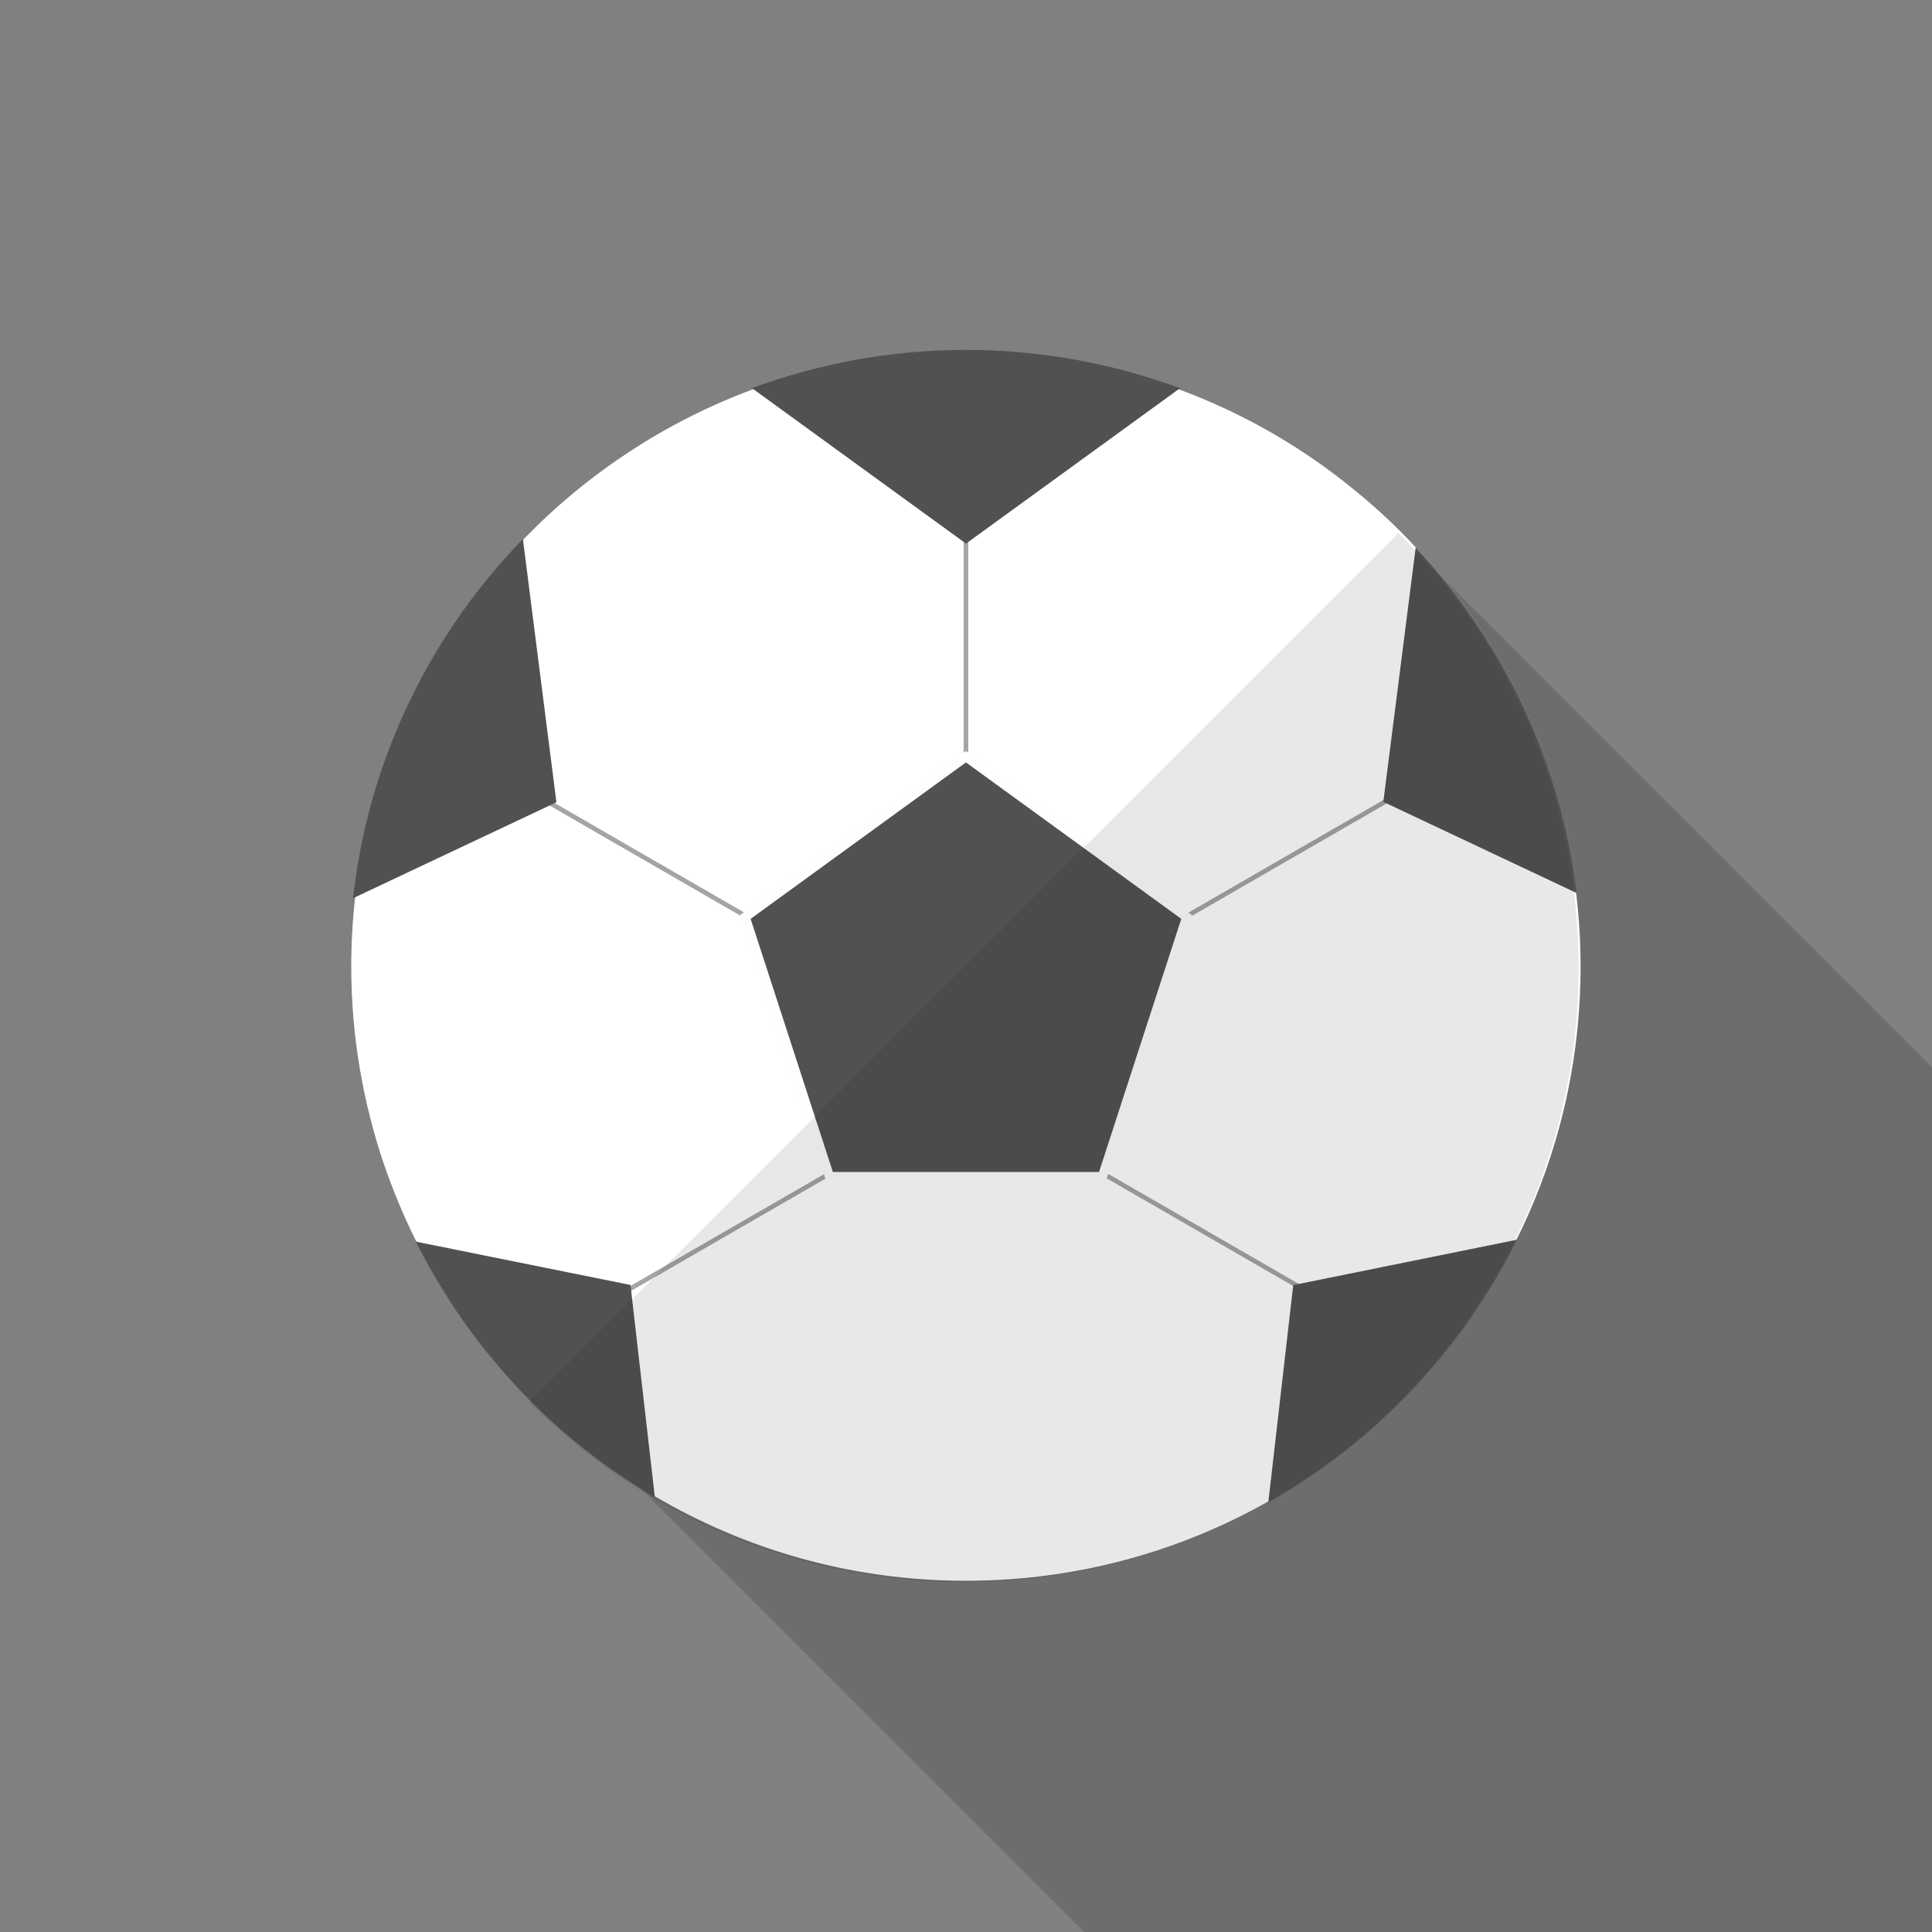 <?xml version="1.0" encoding="iso-8859-1"?>
<!-- Generator: Adobe Illustrator 18.0.0, SVG Export Plug-In . SVG Version: 6.00 Build 0)  -->
<!DOCTYPE svg PUBLIC "-//W3C//DTD SVG 1.1//EN" "http://www.w3.org/Graphics/SVG/1.1/DTD/svg11.dtd">
<svg version="1.1" id="_x30_" xmlns="http://www.w3.org/2000/svg" xmlns:xlink="http://www.w3.org/1999/xlink" x="0px" y="0px"
	 viewBox="0 0 512 512" style="enable-background:new 0 0 512 512;" xml:space="preserve">
<rect x="0" y="0" width="512" height="512" fill="#808080" stroke="none"/>
<g>
	<rect style="opacity:0;fill:#FFFFFF;" width="512" height="512"/>
	<path style="opacity:0.15;fill:#040000;" d="M512,282.88V512H287.334L169.933,394.598l-0.717-0.716l-25.6-25.6l-7.936-7.936
		l-0.922-0.922l-16.538-16.538l-0.512-0.512c-2.714-4.301-5.222-8.755-7.526-13.363l0.154,0.051
		c-0.051-0.103-0.103-0.205-0.154-0.307c-3.174-6.4-5.939-13.005-8.294-19.814l77.466-77.466l76.032-75.981l1.229-1.229
		l52.326-52.326l0.256-0.307c1.177,0.41,2.355,0.819,3.482,1.229l-0.154,0.154l-0.205,0.153c0.102,0,0.256,0.051,0.358,0.103
		c17.049,6.349,32.717,15.411,46.489,26.777l11.315,11.315l4.608,4.608c0.205,0.154,0.307,0.307,0.461,0.461l6.349,6.349
		c0,0,0.051,0,0.051,0.051L512,282.88z"/>
	<g>
		<g>
			<path style="fill:#FFFFFF;" d="M418.867,256.051c0,25.907-6.042,50.432-16.845,72.192c-0.051,0.102-0.102,0.256-0.205,0.358
				c-3.993,8.038-8.704,15.769-13.926,23.04c-0.051,0-0.051,0.051-0.103,0.102c-0.205,0.256-0.41,0.563-0.614,0.871
				c-0.051,0.051-0.051,0.051-0.102,0.102c-2.048,2.816-4.25,5.581-6.502,8.243c-0.051,0.051-0.103,0.154-0.154,0.205
				c-0.205,0.256-0.41,0.461-0.666,0.768c-0.051,0.051-0.103,0.103-0.153,0.154c-6.093,7.117-12.8,13.721-20.071,19.661
				c-1.639,1.331-3.328,2.663-5.018,3.943c-0.973,0.768-1.894,1.485-2.867,2.15c-1.383,1.075-2.816,2.099-4.301,3.072
				c-1.843,1.28-3.737,2.509-5.632,3.686c-1.843,1.127-3.686,2.202-5.53,3.277h-0.051c-23.501,13.312-50.637,20.941-79.513,21.043
				h-1.229c-29.85-0.102-57.805-8.243-81.818-22.374h-0.051c-1.434-0.87-2.867-1.741-4.301-2.662
				c-10.342-6.503-19.866-14.131-28.467-22.733c-2.867-2.867-5.632-5.888-8.243-8.96c-0.103-0.051-0.154-0.154-0.205-0.205
				c-0.256-0.256-0.461-0.512-0.666-0.768c-0.051-0.051-0.102-0.102-0.153-0.154c-2.304-2.713-4.506-5.478-6.605-8.346
				c-0.256-0.358-0.461-0.666-0.717-1.024c-2.099-2.867-4.096-5.786-5.939-8.806c-2.867-4.454-5.478-9.063-7.885-13.824
				c-0.051-0.103-0.103-0.205-0.154-0.307c-3.174-6.4-5.939-13.005-8.294-19.814c-5.683-16.589-8.806-34.406-8.806-52.89
				c0-6.195,0.358-12.288,1.024-18.279c1.843-16.537,6.144-32.307,12.595-46.95v-0.102l0.461-1.024
				c0.051-0.051,0.051-0.051,0.051-0.103c7.731-17.357,18.483-33.024,31.437-46.541c0.153-0.153,0.307-0.358,0.461-0.512
				c16.743-17.203,37.223-30.72,60.16-39.27c0.102-0.051,0.256-0.103,0.358-0.154c17.408-6.349,36.199-9.882,55.757-9.984h1.229
				c18.33,0.103,35.943,3.174,52.326,8.807c1.127,0.41,2.253,0.768,3.379,1.229c0.102,0,0.256,0.051,0.358,0.103
				c17.049,6.349,32.717,15.411,46.489,26.777c5.632,4.557,10.906,9.523,15.872,14.848c0.051,0.051,0.102,0.154,0.153,0.205
				c1.178,1.229,2.304,2.509,3.431,3.789c1.075,1.229,2.202,2.56,3.277,3.891c0,0,0.051,0,0.051,0.051
				c2.048,2.458,4.045,5.018,5.939,7.629c0.973,1.331,1.946,2.714,2.918,4.147c0.87,1.229,1.689,2.56,2.509,3.84
				c0.256,0.307,0.409,0.614,0.614,0.922c0.768,1.229,1.485,2.457,2.253,3.686c0.922,1.536,1.792,3.072,2.662,4.659
				c2.099,3.891,4.096,7.885,5.939,11.981c0.051,0.051,0.102,0.102,0.102,0.153c0.153,0.307,0.307,0.666,0.409,0.973
				c0.717,1.587,1.382,3.226,2.048,4.864c0.051,0.051,0.051,0.102,0.102,0.205c0.614,1.587,1.178,3.174,1.792,4.813
				c0.153,0.358,0.256,0.768,0.41,1.178c3.891,11.008,6.605,22.63,8.038,34.611c0,0.051,0,0.051,0,0.103
				C418.457,242.944,418.867,249.447,418.867,256.051z"/>
			<path style="fill:#A4A4A3;" d="M256.598,93.434V299.6c-0.202,0.004-0.41,0.004-0.612,0.004c-0.202,0-0.41,0-0.612-0.004V93.434
				H256.598z"/>
			<path style="fill:#A4A4A3;" d="M295.213,298.405l-0.386,1.193l-26.99-15.585l-1.224-0.704l-10.016-5.782l-0.508-0.294
				l-0.716-0.416l-0.508-0.294l-55.656-32.129l-53.318-30.783l-39.166-22.615l0.453-1.003c0.018-0.043,0.037-0.079,0.055-0.122
				l40.01,23.098l52.217,30.147l55.913,32.282l0.722,0.416l0.502,0.294l0.722,0.416l10.524,6.076l1.224,0.71L295.213,298.405z"/>
			<path style="fill:#A4A4A3;" d="M307.854,259.502l-0.569,1.738l-38.218,22.07l-1.23,0.704l-10.518,6.076l-0.722,0.416
				l-0.502,0.288l-0.722,0.416l-33.567,19.384l-54.536,31.487l-34.993,20.204c-0.269-0.318-0.538-0.63-0.808-0.948l35.648-20.577
				l53.386-30.826l34.369-19.843l0.502-0.288l0.722-0.416l0.502-0.294l10.016-5.782l1.23-0.71L307.854,259.502z"/>
			<path style="fill:#A4A4A3;" d="M380.569,361.25c-0.263,0.318-0.532,0.636-0.802,0.948l-37.073-21.403l-52.309-30.202
				l-33.788-19.507l-0.502-0.294l-0.722-0.416l-0.502-0.288l-10.524-6.076l-1.224-0.71l-38.493-22.223l-0.563-1.738l40.279,23.257
				l1.224,0.71l9.802,5.654l0.722,0.422l0.502,0.288l0.722,0.416l34.185,19.739l52.701,30.428L380.569,361.25z"/>
			<path style="fill:#A4A4A3;" d="M405.289,191.095l-37.961,21.917l-54.616,31.53l-55.393,31.983l-0.722,0.416l-0.508,0.294
				l-0.716,0.416l-9.802,5.66l-1.224,0.704l-27.167,15.688l-0.392-1.193l26.335-15.205l1.224-0.704l10.518-6.076l0.508-0.294
				l0.722-0.416l0.502-0.288l56.011-32.338l53.943-31.144l38.236-22.076C404.959,190.342,405.124,190.721,405.289,191.095z"/>
			<polygon style="fill:#FDFEFE;" points="218.939,313.041 196.047,242.573 255.986,199.023 315.927,242.573 293.033,313.041 			"/>
			<path style="fill:#525151;" d="M312.678,102.861l-0.154,0.154l-0.205,0.153l-16.845,12.237l-38.861,28.211L256,144.077
				l-0.614-0.461l-55.757-40.499l-0.358-0.256c17.51-6.451,36.403-10.035,56.115-10.138h1.229
				c18.432,0.102,36.096,3.226,52.583,8.909C310.374,102.042,311.552,102.451,312.678,102.861z"/>
			<path style="fill:#525151;" d="M417.825,236.662l-50.382-23.765l-0.85-0.404l0.073-0.563l8.511-66.853
				c12.231,13.094,22.321,28.201,29.725,44.777c0.171,0.373,0.337,0.753,0.502,1.126c1.42,3.237,2.729,6.535,3.934,9.882
				c0.147,0.385,0.288,0.777,0.422,1.169C413.658,213.075,416.393,224.67,417.825,236.662z"/>
			<path style="fill:#525151;" d="M147.458,212.608l-0.771,0.361l-1.352,0.643l-51.777,24.426
				c1.842-16.508,6.155-32.276,12.562-46.924l0.049-0.116l0.453-1.003c0.018-0.043,0.037-0.079,0.055-0.122
				c7.838-17.536,18.693-33.427,31.897-47.022L147.458,212.608z"/>
			<path style="fill:#525151;" d="M173.568,396.851c-1.229-0.716-2.458-1.485-3.635-2.253c-10.65-6.605-20.531-14.438-29.338-23.296
				c-2.867-2.867-5.632-5.888-8.294-9.011c-0.307-0.307-0.563-0.614-0.819-0.973c-2.304-2.662-4.506-5.478-6.605-8.346
				c-0.256-0.307-0.461-0.666-0.717-0.973c-2.304-3.123-4.454-6.349-6.451-9.625c-2.714-4.301-5.222-8.755-7.526-13.363l0.154,0.051
				l0.205,0.051l56.576,11.418v0.205l0.153,1.331l0.256,2.304l5.991,52.173L173.568,396.851z"/>
			<path style="fill:#525151;" d="M402.022,328.534c-4.063,8.205-8.799,16.025-14.134,23.374c-0.025,0.037-0.055,0.073-0.08,0.11
				c-0.214,0.294-0.434,0.593-0.648,0.887c-0.031,0.037-0.055,0.067-0.08,0.104c-2.08,2.821-4.253,5.568-6.51,8.242
				c-0.263,0.318-0.532,0.636-0.802,0.948c-12.305,14.373-27.075,26.58-43.657,35.966l6.584-57.369l0.025-0.239l1.487-0.3
				l55.087-11.167l1.224-0.251L402.022,328.534z"/>
			<polygon style="fill:#525151;" points="313.049,243.508 295.213,298.405 294.828,299.598 291.254,310.593 220.718,310.593 
				199.21,244.395 198.923,243.508 199.461,243.116 255.986,202.047 			"/>
		</g>
		<path style="opacity:0.1;fill:#171716;" d="M409.105,202.241c-0.135-0.392-0.275-0.783-0.422-1.169
			c-1.205-3.347-2.515-6.645-3.934-9.882c-0.165-0.373-0.33-0.753-0.502-1.126c-7.404-16.576-17.493-31.683-29.725-44.777
			c-1.279-1.37-2.588-2.71-3.913-4.036L140.273,371.589c9.764,9.765,20.757,18.301,32.735,25.344
			c24.016,14.122,51.972,22.254,81.826,22.364c0.202,0.006,0.41,0.006,0.612,0.006c0.202,0,0.41,0,0.612-0.006
			c28.899-0.104,56.017-7.734,79.513-21.036c16.582-9.386,31.352-21.593,43.657-35.966c0.269-0.312,0.538-0.63,0.802-0.949
			c2.258-2.674,4.43-5.421,6.51-8.242c0.025-0.037,0.049-0.067,0.08-0.104c0.214-0.294,0.434-0.594,0.648-0.887
			c0.025-0.037,0.055-0.073,0.08-0.11c5.335-7.349,10.071-15.168,14.134-23.374c10.787-21.764,16.851-46.276,16.851-72.213
			c0-6.614-0.398-13.137-1.162-19.543C415.737,224.881,413.002,213.286,409.105,202.241z"/>
	</g>
</g>
</svg>
